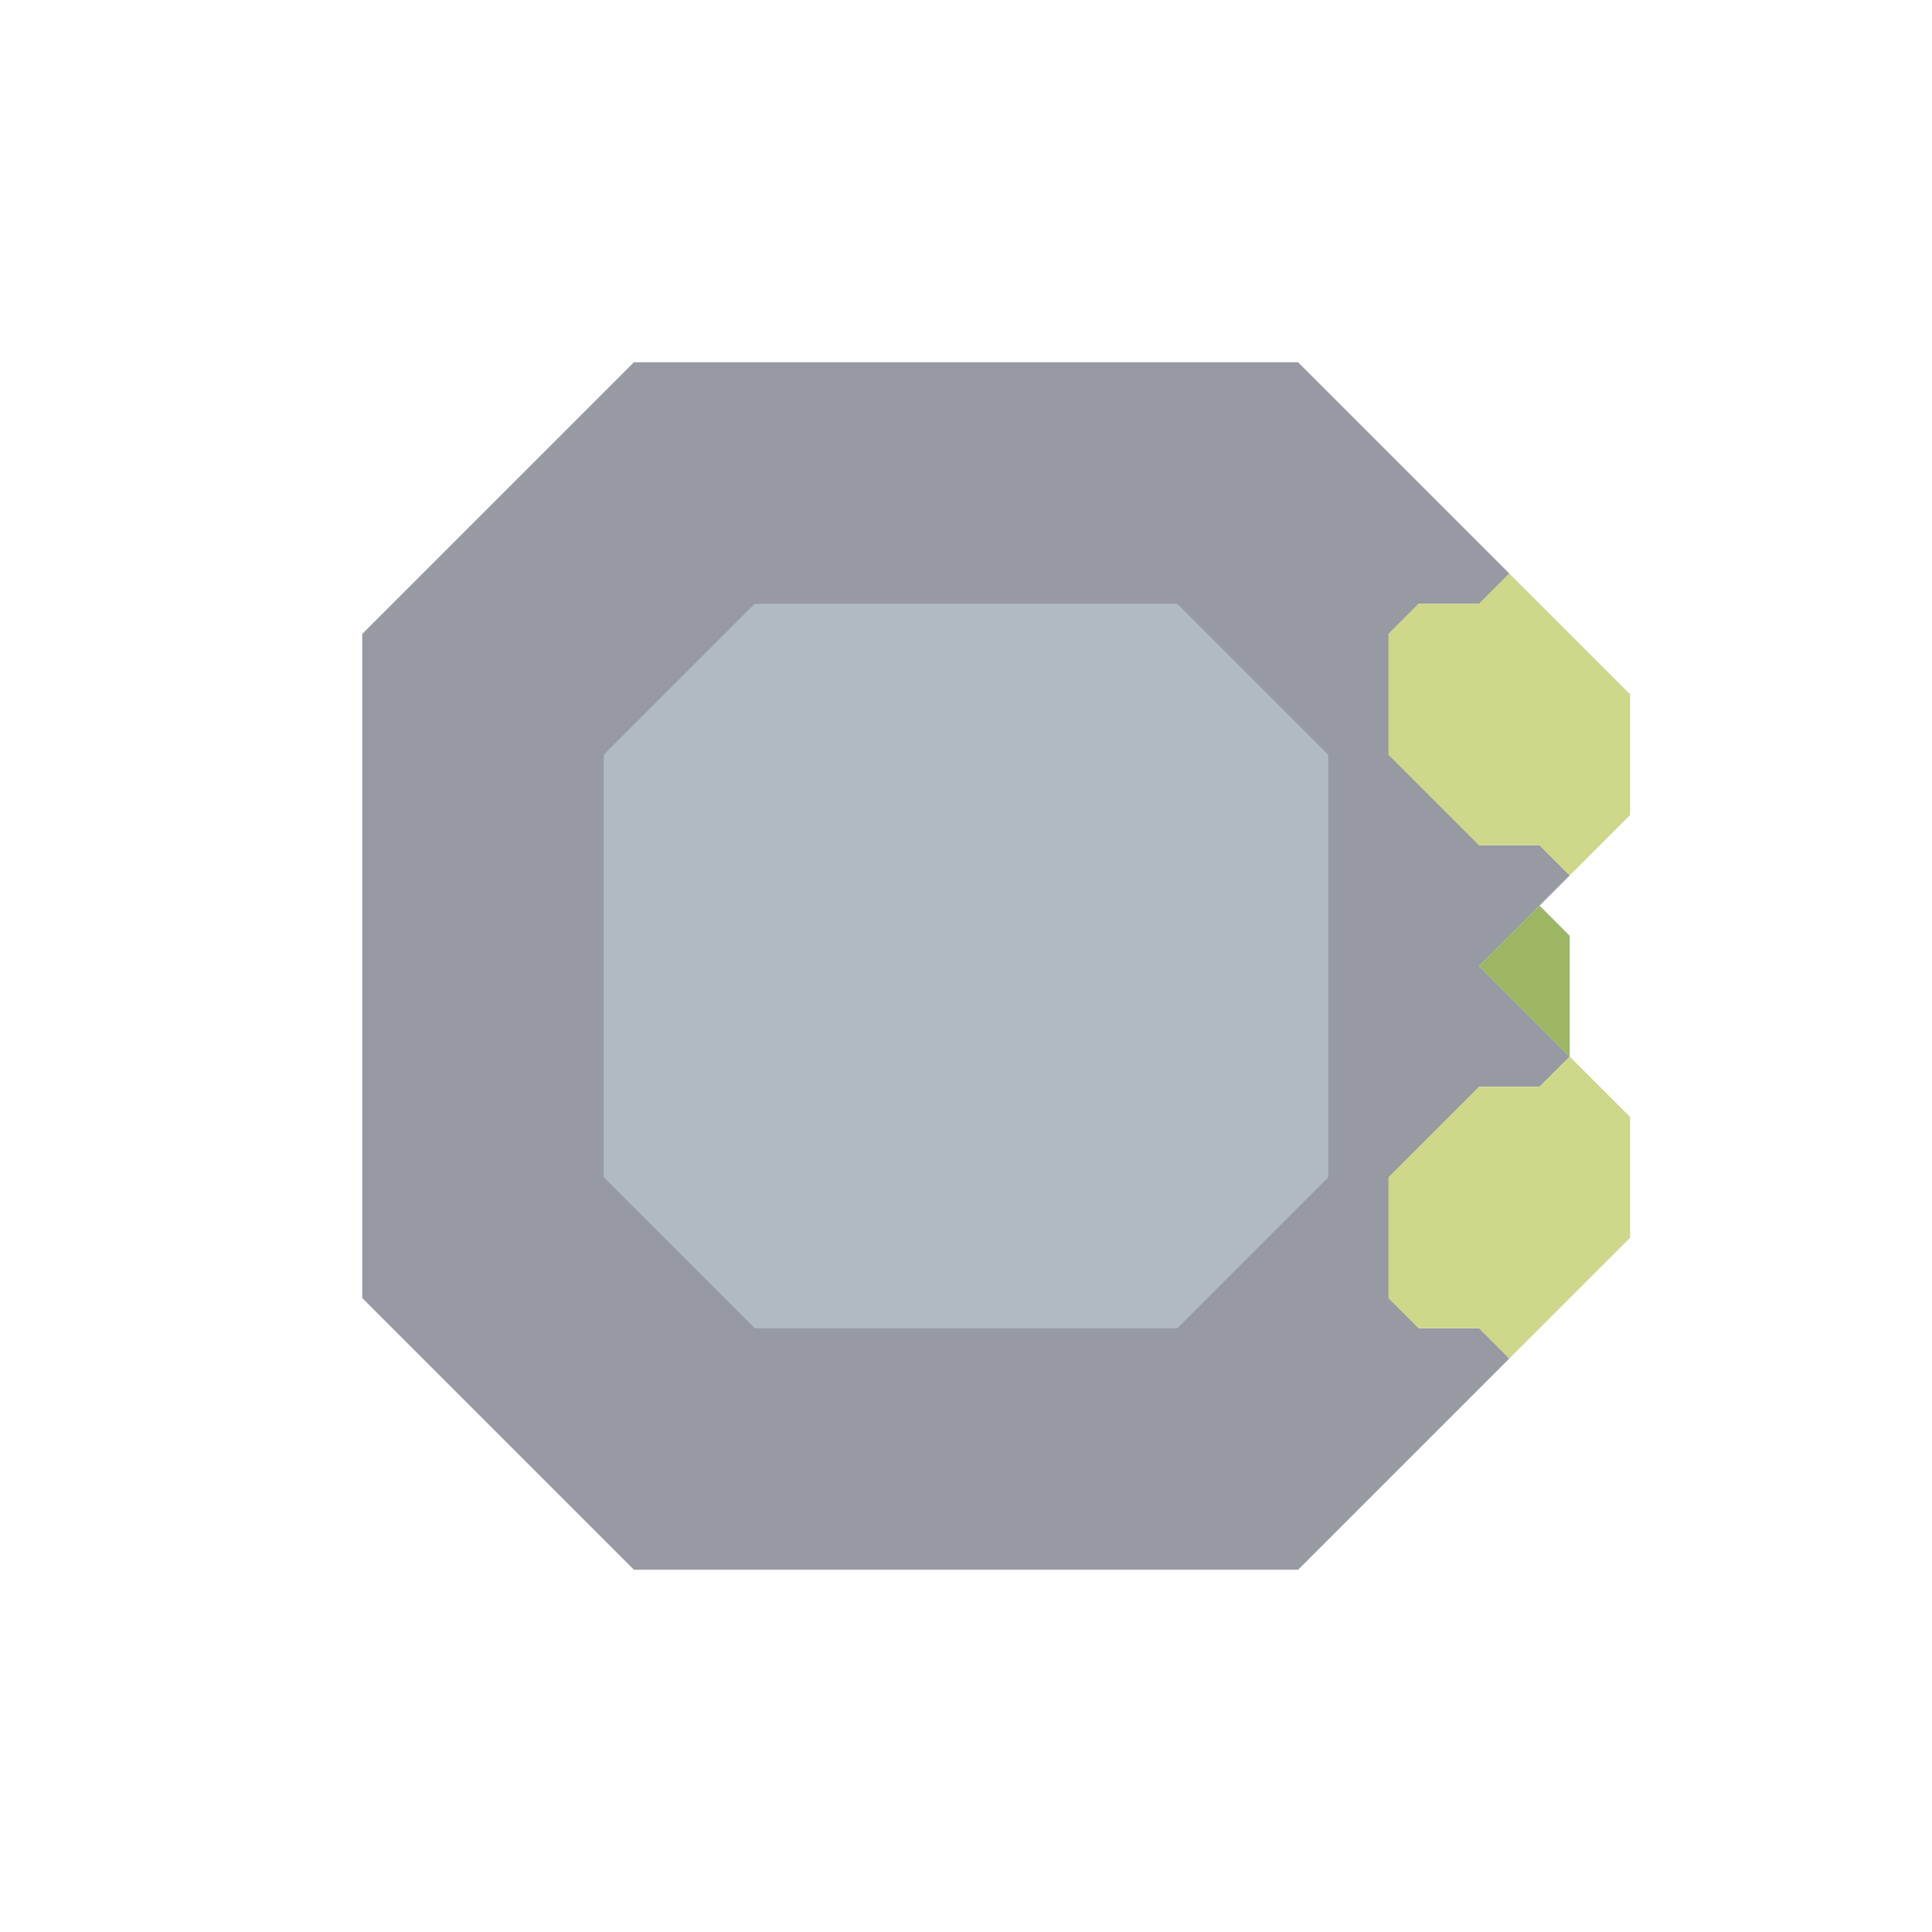 <svg xmlns="http://www.w3.org/2000/svg" width="32" height="32" style="fill-opacity:1;color-rendering:auto;color-interpolation:auto;text-rendering:auto;stroke:#000;stroke-linecap:square;stroke-miterlimit:10;shape-rendering:auto;stroke-opacity:1;fill:#000;stroke-dasharray:none;font-weight:400;stroke-width:1;font-family:&quot;Dialog&quot;;font-style:normal;stroke-linejoin:miter;font-size:12px;stroke-dashoffset:0;image-rendering:auto">
    <g style="stroke-linecap:round;fill:#9799a3;stroke:#9799a3">
        <path stroke="none" d="M6 21.5v-11L10.5 6h11L25 9.5l-.5.5h-1l-.5.5v2l1.5 1.5h1l.5.5-1.5 1.5 1.5 1.5-.5.5h-1L23 19.5v2l.5.5h1l.5.5-3.5 3.5h-11Z" style="stroke:none"/>
    </g>
    <g stroke="none" style="stroke-linecap:round;fill:#9799a3;stroke:#9799a3">
        <path d="M10 12.5v7l2.5 2.5h7l2.5-2.5v-7L19.5 10h-7Z" style="stroke:none"/>
        <path d="M10 19.5v-7l2.5-2.5h7l2.5 2.5v7L19.5 22h-7Z" style="fill:#b0bac0;stroke:none"/>
        <path d="M23 12.5v-2l.5-.5h1l.5-.5 2 2v2l-1 1-.5-.5h-1Zm.5 9.5-.5-.5v-2l1.5-1.5h1l.5-.5 1 1v2l-2 2-.5-.5Z" style="fill:#ced78a;stroke:none"/>
        <path d="M26 17.5 24.5 16l1-1 .5.5Z" style="fill:#9cb664;stroke:none"/>
    </g>
</svg>
